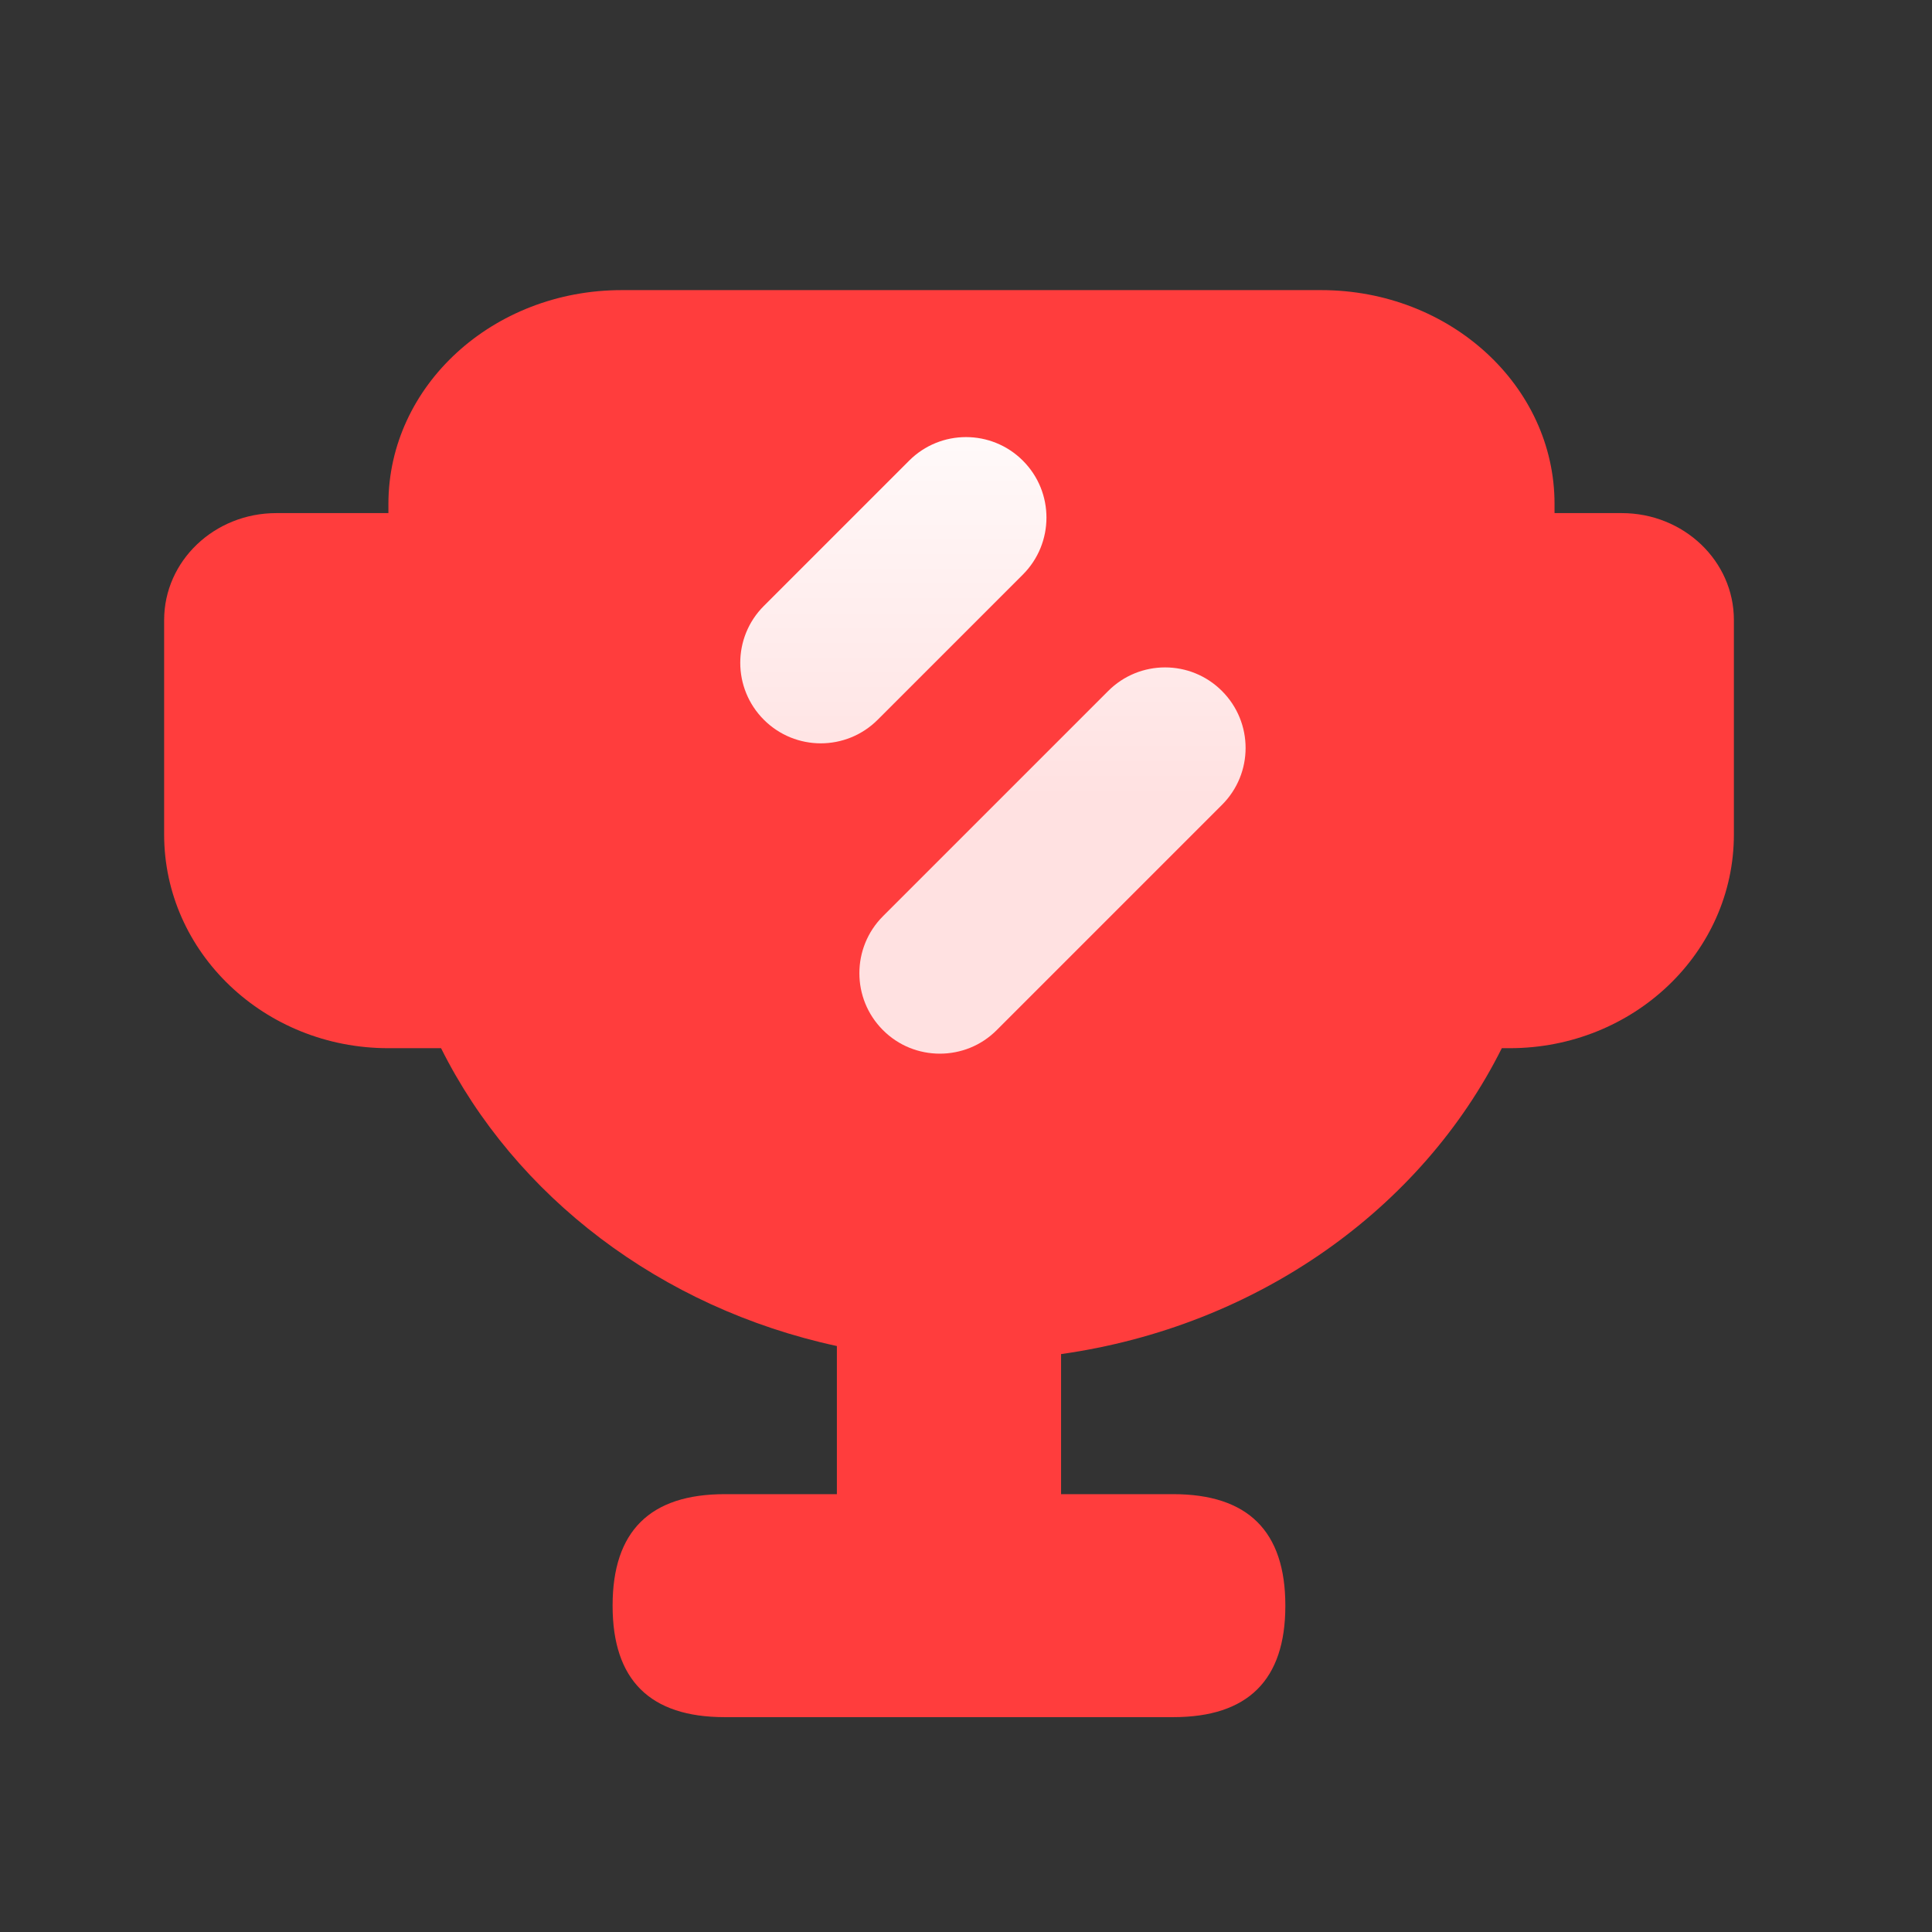 <?xml version="1.0" encoding="UTF-8"?>
<svg width="24px" height="24px" viewBox="0 0 24 24" version="1.1" xmlns="http://www.w3.org/2000/svg" xmlns:xlink="http://www.w3.org/1999/xlink">
    <rect x="0" y="0" width="24" height="24" fill="#333333" stroke="none"/>
    <title>icon_found_select@2x</title>
    <defs>
        <linearGradient x1="50%" y1="0%" x2="50%" y2="59.002%" id="linearGradient-1">
            <stop stop-color="#FFFAFA" offset="0%"></stop>
            <stop stop-color="#FFE1E1" offset="100%"></stop>
        </linearGradient>
    </defs>
    <g id="icon_found_select" stroke="none" stroke-width="1" fill="none" fill-rule="evenodd">
        <g id="编组">
            <polygon id="Fill-1" fill="#606060" opacity="0" points="0 24 24 24 24 0 0 0"></polygon>
            <path d="M20.146,6.374 L19.311,6.374 L19.311,6.259 C19.311,4.793 18.013,3.604 16.413,3.604 L7.722,3.604 C6.122,3.604 4.825,4.793 4.825,6.259 L4.825,6.374 L3.432,6.374 C2.663,6.374 2.039,6.968 2.039,7.702 L2.039,10.366 C2.039,11.833 3.286,13.021 4.824,13.021 L5.479,13.021 C6.397,14.86 8.204,16.247 10.396,16.721 L10.396,18.561 L9.003,18.561 C8.074,18.561 7.61,19.022 7.61,19.944 L7.61,19.948 C7.61,20.87 8.074,21.331 9.003,21.331 L14.574,21.331 C15.503,21.331 15.967,20.87 15.967,19.948 L15.967,19.944 C15.967,19.022 15.503,18.561 14.574,18.561 L13.181,18.561 L13.181,16.821 C15.623,16.476 17.661,15.014 18.656,13.021 L18.753,13.021 C20.292,13.021 21.539,11.833 21.539,10.366 L21.539,7.701 C21.539,6.968 20.915,6.374 20.146,6.374" id="Fill-3" fill="#FF3D3D"></path>
            <path d="M15.18,8.584 C15.571,8.975 15.571,9.608 15.18,9.998 L12.382,12.796 C12.187,12.992 11.931,13.089 11.675,13.089 C11.419,13.089 11.163,12.992 10.968,12.796 C10.578,12.406 10.578,11.773 10.968,11.382 L13.766,8.584 C14.156,8.193 14.79,8.193 15.18,8.584 Z M12.707,5.723 C13.097,6.113 13.097,6.746 12.707,7.137 L10.903,8.941 C10.708,9.136 10.452,9.234 10.196,9.234 C9.94,9.234 9.684,9.136 9.489,8.941 C9.098,8.55 9.098,7.917 9.489,7.527 L11.293,5.723 C11.683,5.332 12.317,5.332 12.707,5.723 Z" id="形状结合" fill="url(#linearGradient-1)"></path>
        </g>
    </g>
</svg>